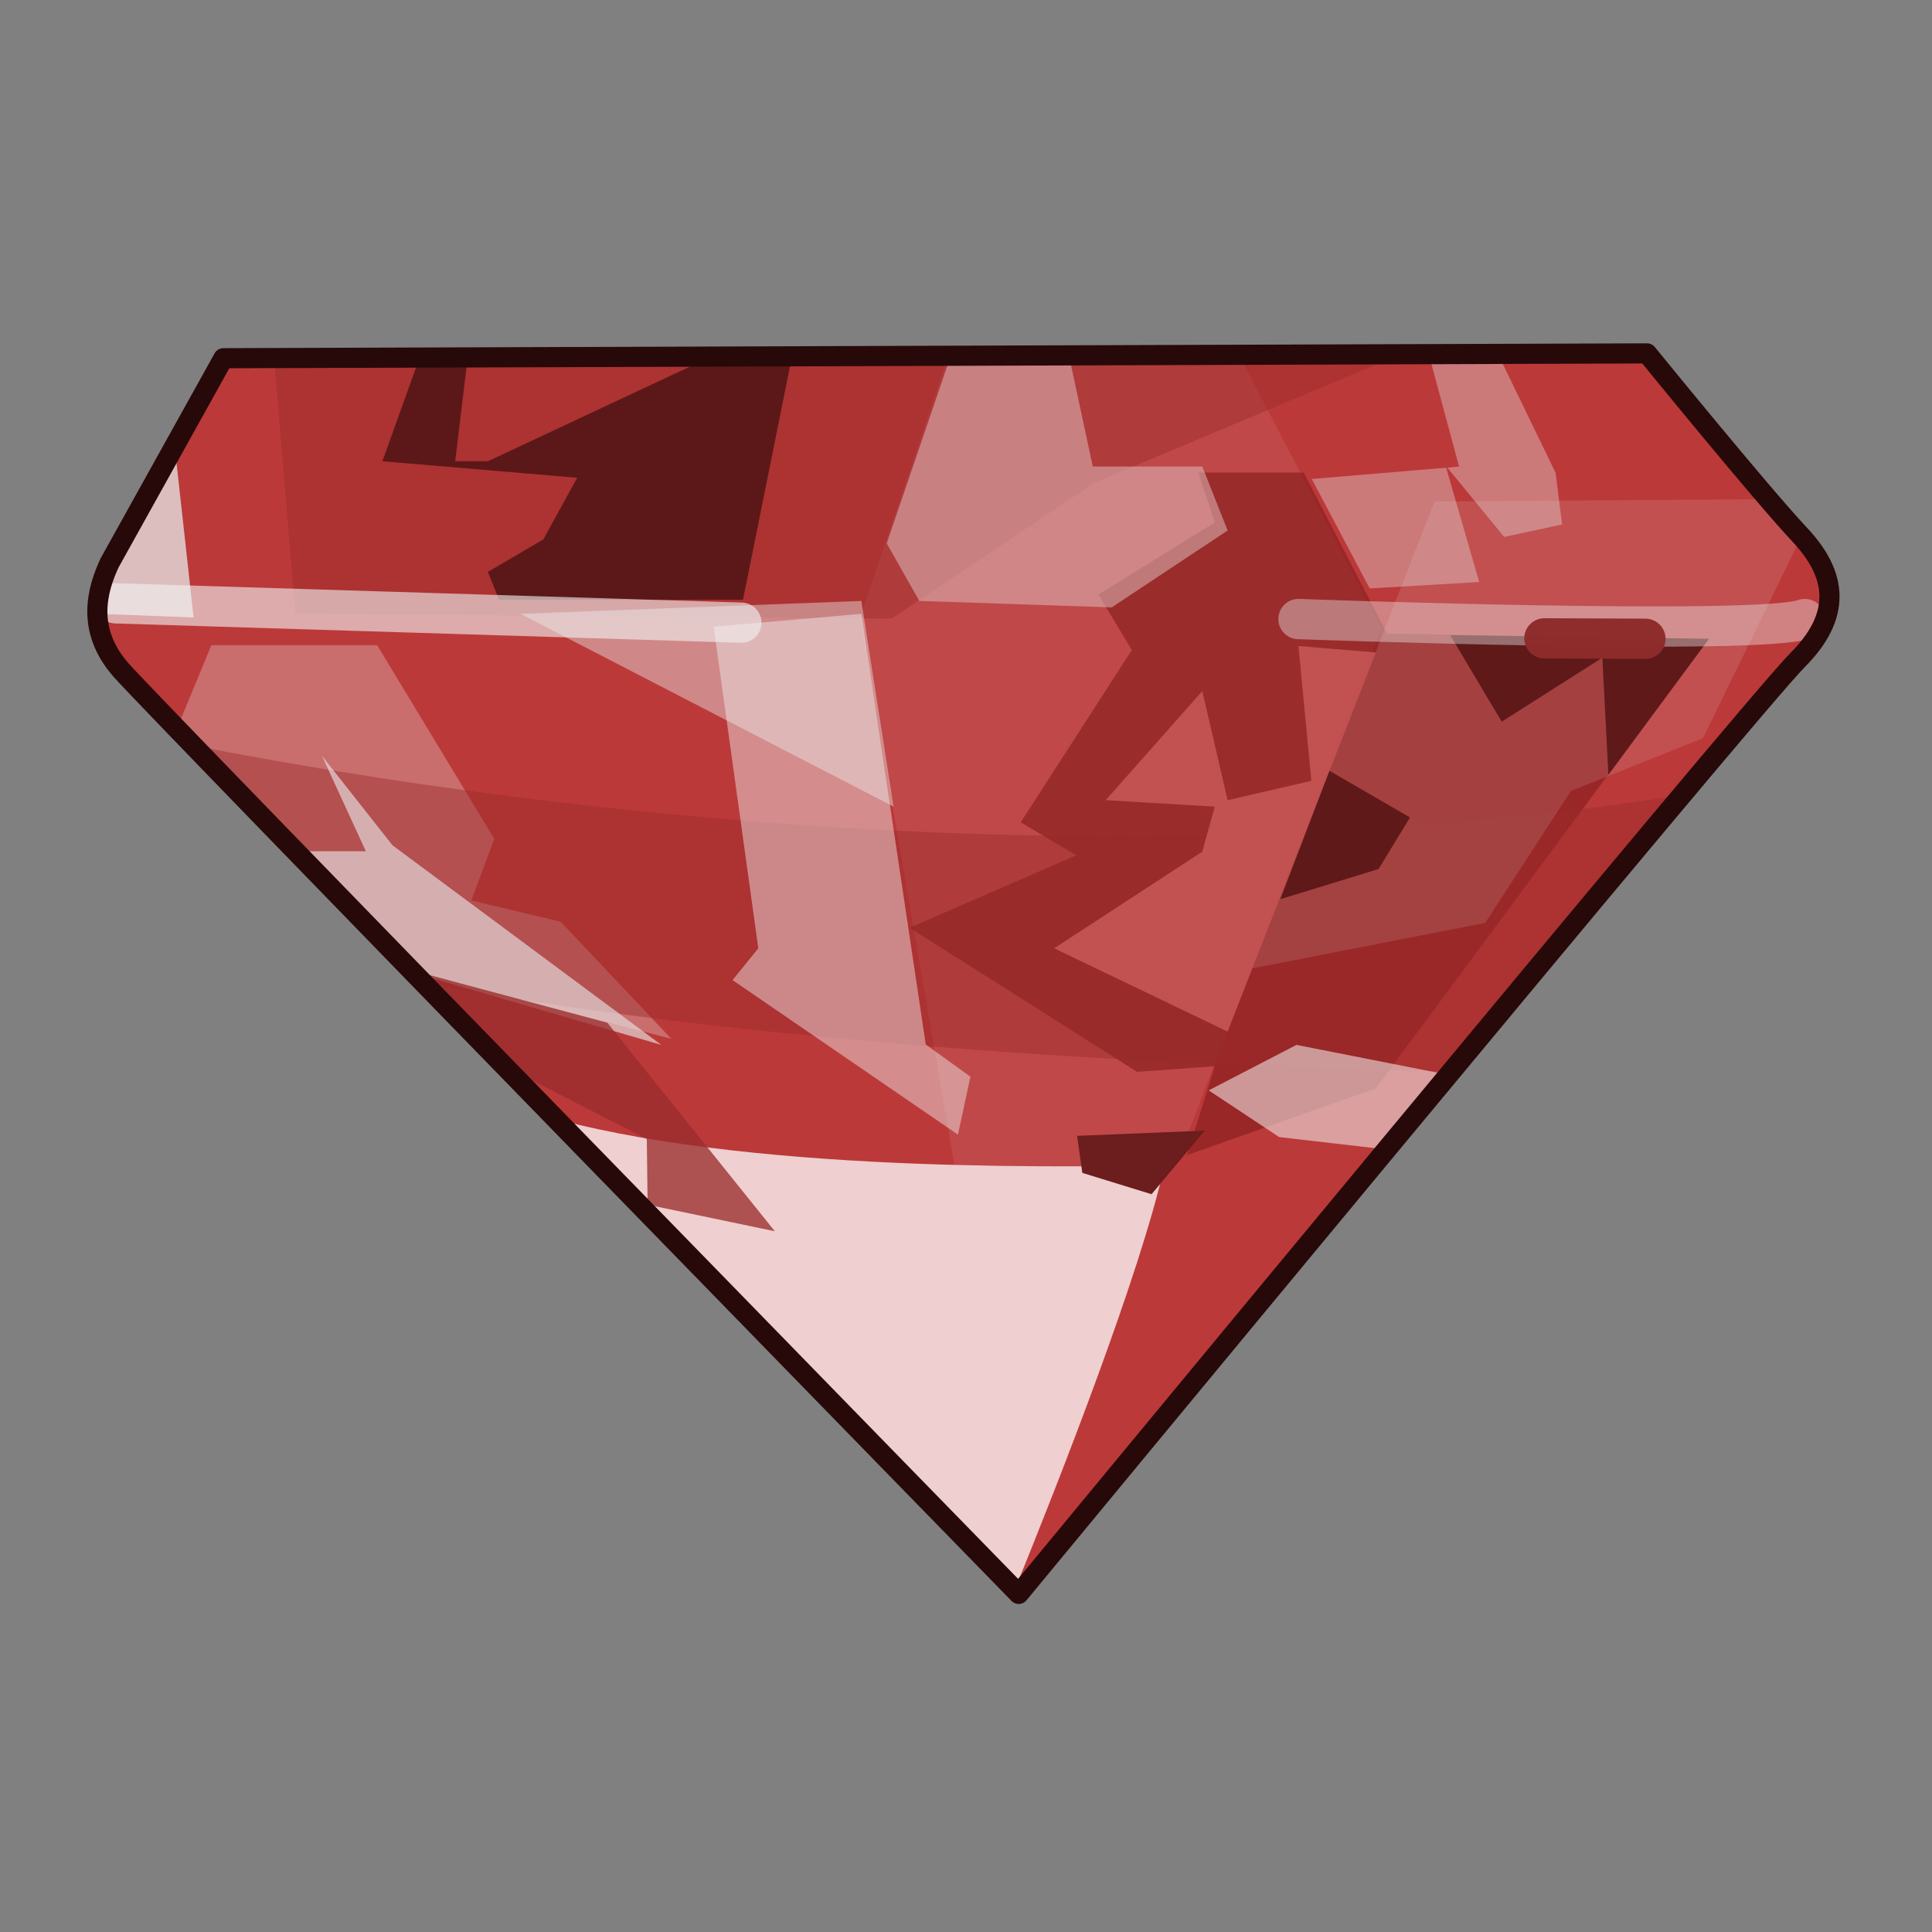 <?xml version="1.0" encoding="UTF-8" standalone="no"?>
<!DOCTYPE svg PUBLIC "-//W3C//DTD SVG 1.0//EN" "http://www.w3.org/TR/2001/REC-SVG-20010904/DTD/svg10.dtd">
<svg xmlns:svg="http://www.w3.org/2000/svg" xmlns="http://www.w3.org/2000/svg" version="1.0" width="100%" height="100%" viewBox="0 0 48 48" id="_red06">
<rect x="0" y="0" width="48" height="48" fill="#808080" stroke="none"/>
<defs id="defs2385"/>
<g id="red06" style="display:inline">
<path d="M 2.72,13.99 L 5.55,8.9 L 40.92,8.78 C 40.92,8.78 43.76,12.27 44.71,13.28 C 45.65,14.28 45.77,15.29 44.65,16.41 C 43.52,17.54 25.31,39.6 25.31,39.6 C 25.31,39.6 3.9,17.66 3.01,16.65 C 2.12,15.64 2.42,14.64 2.72,13.99 z" id="p2465" style="fill:#bc3939;fill-opacity:1;fill-rule:evenodd;stroke:none"/>
<path d="M 30.78,8.81 L 23.56,8.84 L 21.37,15.34 L 24,30.62 L 29.21,28.96 L 34.31,15.59 L 30.78,8.81 z" id="p3538" style="fill:#c24e4e;fill-opacity:0.72;fill-rule:evenodd;stroke:none"/>
<path d="M 34.78,8.81 L 6.81,8.9 L 7.34,15.25 L 22.15,15.37 L 27.18,12 L 34.78,8.81 z" id="p3641" style="fill:#9a2c2c;fill-opacity:0.43;fill-rule:evenodd;stroke:none;display:inline"/>
<path d="M 13.84,27.81 C 19.57,33.69 25.12,39.4 25.21,39.5 C 26.3,36.82 28.33,31.66 28.93,28.96 C 27.27,28.96 19.09,29.21 13.84,27.81 z" id="p3536" style="fill:#efcfcf;fill-opacity:1;fill-rule:evenodd;stroke:none"/>
<path d="M 4.34,11.09 L 2.71,14 C 2.56,14.33 2.42,14.76 2.43,15.25 L 4.81,15.34 L 4.34,11.09 z" id="p3540" style="fill:#e6e6e6;fill-opacity:0.77;fill-rule:evenodd;stroke:none"/>
<path d="M 42.45,15.88 L 34.18,27.04 L 29.49,28.7 L 30.18,26.49 L 28.25,26.63 L 22.6,23.05 L 26.74,21.25 L 25.36,20.43 L 28.12,16.15 L 27.29,14.77 L 30.18,12.98 L 29.77,11.74 L 32.39,11.74 L 34.46,15.74 L 42.45,15.88 z" id="p3542" style="fill:#8b2020;fill-opacity:0.68;fill-rule:evenodd;stroke:none"/>
<path d="M 19.68,8.84 L 17.65,8.87 L 12.12,11.46 L 11.31,11.46 L 11.62,8.87 L 10.43,8.87 L 9.5,11.46 L 14.34,11.87 L 13.5,13.4 L 12.12,14.21 L 12.4,14.9 L 18.46,14.9 L 19.68,8.84 z" id="p3544" style="fill:#320b0b;fill-opacity:0.65;fill-rule:evenodd;stroke:none"/>
<path d="M 5.25,16.03 L 4.4,18.09 C 5.23,18.96 7.82,21.59 10.31,24.15 L 16.68,25.81 L 13.93,22.9 L 11.71,22.37 L 12.28,20.84 L 9.37,16.03 L 5.25,16.03 z" id="p3546" style="fill:#d08989;fill-opacity:0.65;fill-rule:evenodd;stroke:none"/>
<path d="M 12.93,15.25 L 22.2,20.04 L 21.4,14.93 L 12.93,15.25 z" id="p3570" style="fill:#e6e2e2;fill-opacity:0.46;fill-rule:evenodd;stroke:none;display:inline"/>
<path d="M 23.62,8.84 L 22.03,13.5 L 22.84,14.93 L 27.62,15.09 L 30.5,13.18 L 29.87,11.59 L 27.15,11.59 L 26.56,8.84 L 23.62,8.84 z" id="p3572" style="fill:#deb6b6;fill-opacity:0.56;fill-rule:evenodd;stroke:none;display:inline"/>
<path d="M 37.21,8.78 L 35.5,8.81 L 36.25,11.59 L 35.96,11.62 L 37.37,13.34 L 38.81,13.03 L 38.65,11.75 L 37.21,8.78 z M 35.93,11.62 L 32.59,11.9 L 34.03,14.62 L 36.75,14.46 L 35.93,11.62 z" id="p3574" style="fill:#d8abab;fill-opacity:0.56;fill-rule:evenodd;stroke:none;display:inline"/>
<path d="M 4.84,18.53 C 5.81,19.54 8.12,21.92 10.59,24.46 C 19.86,26.08 29.95,26.5 36.06,26.62 C 38.28,23.94 40.19,21.63 41.78,19.75 C 28.24,21.9 13.84,20.28 4.84,18.53 z" id="p3639" style="fill:#9a2c2c;fill-opacity:0.43;fill-rule:evenodd;stroke:none;display:inline"/>
<path d="M 8,18.78 L 9.09,21.15 L 7.37,21.15 C 8.29,22.1 9.07,22.9 10.31,24.18 L 16.43,25.96 L 9.75,21 L 8,18.78 z" id="p3576" style="fill:#e6e2e2;fill-opacity:0.65;fill-rule:evenodd;stroke:none;display:inline"/>
<path d="M 17.73,15.57 L 18.84,23.56 L 18.2,24.35 L 23.8,28.19 L 24.11,26.75 L 23,25.95 L 21.4,15.25 L 17.73,15.57 z" id="p3578" style="fill:#f0eeee;fill-opacity:0.46;fill-rule:evenodd;stroke:none;display:inline"/>
<path d="M 27.47,19.88 L 29.87,17.17 L 30.5,19.88 L 32.58,19.4 L 32.26,16.05 L 34.18,16.21 L 30.5,25.63 L 26.19,23.56 L 29.87,21.16 L 30.18,20.04 L 27.47,19.88 z" id="p3580" style="fill:#e67676;fill-opacity:0.52;fill-rule:evenodd;stroke:none;display:inline"/>
<path d="M 35.64,12.46 L 31.11,24.06 L 36.9,22.93 L 39.03,19.65 L 42.31,18.34 L 44.75,13.34 C 44.73,13.32 44.73,13.29 44.71,13.28 C 44.56,13.11 44.2,12.68 43.96,12.4 L 35.64,12.46 z" id="p3599" style="fill:#e6e6e6;fill-opacity:0.13;fill-rule:evenodd;stroke:none;display:inline"/>
<path d="M 36.03,15.78 L 37.31,17.93 L 39.81,16.34 L 39.96,19.25 L 42.46,15.87 L 36.03,15.78 z" id="p3597" style="fill:#5f1919;fill-opacity:1;fill-rule:evenodd;stroke:none;display:inline"/>
<path d="M 26.89,29.14 L 26.76,28.22 L 29.93,28.09 L 28.61,29.67 L 26.89,29.14 z" id="p3601" style="fill:#6c1d1d;fill-opacity:1;fill-rule:evenodd;stroke:none;display:inline"/>
<path d="M 10.28,24.12 C 11.04,24.87 11.71,25.63 12.61,26.53 L 16.07,28.3 L 16.09,29.93 L 19.25,30.59 L 15.09,25.41 L 10.28,24.12 z" id="p3605" style="fill:#9a2c2c;fill-opacity:0.77;fill-rule:evenodd;stroke:none;display:inline"/>
<path d="M 33.03,19.15 L 31.81,22.34 L 34.25,21.59 L 35.03,20.31 L 33.03,19.15 z" id="p3627" style="fill:#5f1919;fill-opacity:1;fill-rule:evenodd;stroke:none;display:inline"/>
<path d="M 32.21,25.96 L 30.03,27.09 L 31.78,28.25 L 34.46,28.56 C 34.99,27.93 35.38,27.47 35.9,26.84 L 35.71,26.65 L 32.21,25.96 z" id="p3629" style="fill:#f2e8e8;fill-opacity:0.58;fill-rule:evenodd;stroke:none;display:inline"/>
<path d="M 2.88,14.99 L 18.42,15.47" id="p3651" style="fill:none;fill-rule:evenodd;stroke:#f0f0f0;stroke-width:1px;stroke-linecap:round;stroke-linejoin:miter;stroke-opacity:0.62"/>
<path d="M 32.26,15.38 C 32.26,15.38 43.72,15.8 44.84,15.38" id="p3653" style="fill:none;fill-rule:evenodd;stroke:#efefef;stroke-width:1px;stroke-linecap:round;stroke-linejoin:miter;stroke-opacity:0.4"/>
<path d="M 38.37,15.86 L 40.88,15.87" id="p3655" style="fill:none;fill-rule:evenodd;stroke:#8e2b2b;stroke-width:1;stroke-linecap:round;stroke-linejoin:miter;stroke-miterlimit:4;stroke-dasharray:none;stroke-opacity:0.98"/>
<path d="M 2.72,13.99 L 5.55,8.9 L 40.92,8.78 C 40.92,8.78 43.76,12.27 44.71,13.28 C 45.65,14.28 45.77,15.29 44.65,16.41 C 43.52,17.54 25.31,39.6 25.31,39.6 C 25.31,39.6 3.9,17.66 3.01,16.65 C 2.12,15.64 2.42,14.64 2.72,13.99 z" id="stroke01" style="fill:none;fill-opacity:1;fill-rule:evenodd;stroke:#270909;stroke-width:0.5;stroke-linecap:butt;stroke-linejoin:round;stroke-miterlimit:4;stroke-dasharray:none;stroke-opacity:1"/>
</g>
</svg>
